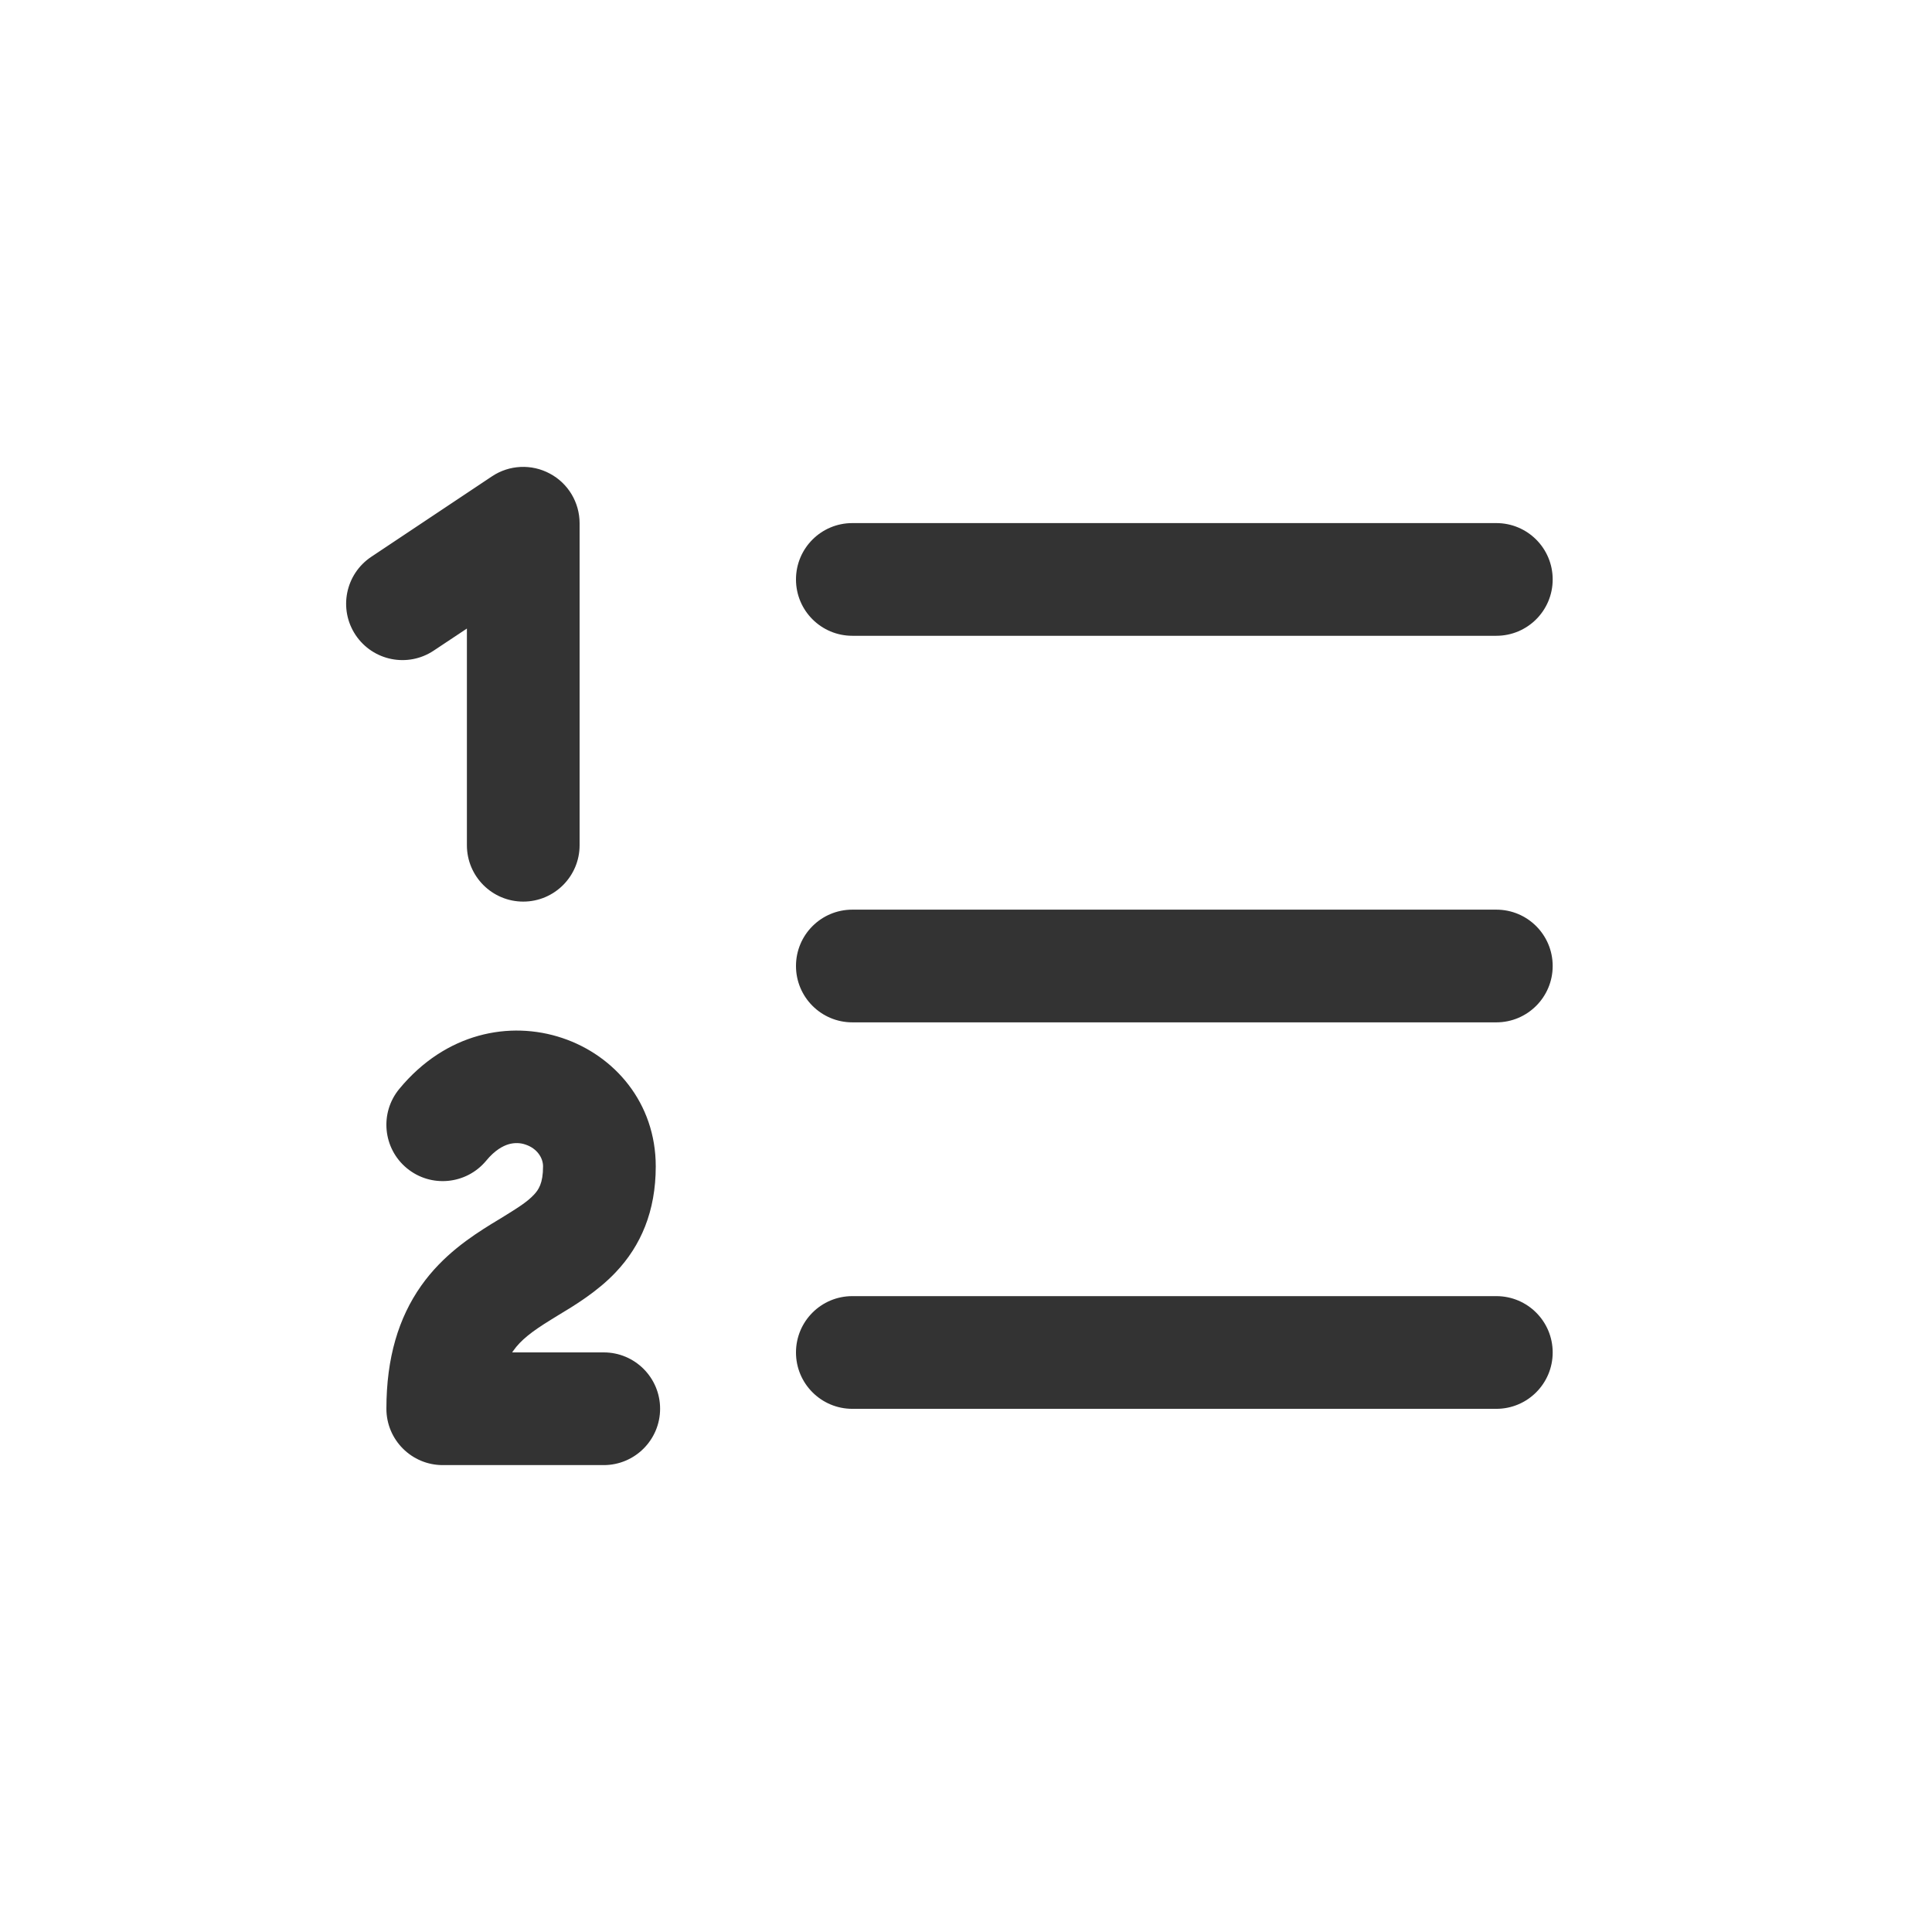 <svg width="24" height="24" viewBox="0 0 24 24" fill="none" xmlns="http://www.w3.org/2000/svg">
<path fill-rule="evenodd" clip-rule="evenodd" d="M9.888 7.198C9.888 6.811 10.201 6.498 10.588 6.498H18.588C18.975 6.498 19.288 6.811 19.288 7.198C19.288 7.585 18.975 7.898 18.588 7.898H10.588C10.201 7.898 9.888 7.585 9.888 7.198Z" fill="#333333"/>
<path fill-rule="evenodd" clip-rule="evenodd" d="M9.888 16.801C9.888 16.414 10.201 16.101 10.588 16.101L18.588 16.101C18.975 16.101 19.288 16.414 19.288 16.801C19.288 17.187 18.975 17.501 18.588 17.501L10.588 17.501C10.201 17.501 9.888 17.187 9.888 16.801Z" fill="#333333"/>
<path fill-rule="evenodd" clip-rule="evenodd" d="M9.888 12C9.888 11.613 10.201 11.3 10.588 11.3L18.588 11.3C18.975 11.3 19.288 11.613 19.288 12C19.288 12.386 18.975 12.7 18.588 12.7L10.588 12.7C10.201 12.7 9.888 12.386 9.888 12Z" fill="#333333"/>
<path fill-rule="evenodd" clip-rule="evenodd" d="M6.83 5.883C7.058 6.004 7.2 6.242 7.2 6.5V10.5C7.2 10.886 6.886 11.2 6.5 11.2C6.113 11.2 5.8 10.886 5.8 10.5V7.808L5.388 8.082C5.066 8.297 4.632 8.21 4.417 7.888C4.203 7.566 4.29 7.132 4.612 6.917L6.112 5.917C6.326 5.774 6.603 5.761 6.83 5.883Z" fill="#333333"/>
<path fill-rule="evenodd" clip-rule="evenodd" d="M4.96 13.527C6.113 12.13 8.146 12.917 8.146 14.489C8.146 15.05 7.959 15.476 7.651 15.802C7.424 16.044 7.129 16.222 6.927 16.343C6.896 16.362 6.867 16.38 6.841 16.396C6.609 16.539 6.471 16.645 6.376 16.78C6.371 16.786 6.367 16.793 6.362 16.8H7.5C7.886 16.8 8.2 17.113 8.2 17.5C8.2 17.886 7.886 18.2 7.5 18.2H5.5C5.113 18.2 4.8 17.886 4.8 17.5C4.8 16.866 4.952 16.369 5.232 15.972C5.501 15.591 5.85 15.363 6.104 15.205C6.147 15.179 6.186 15.155 6.223 15.133C6.435 15.002 6.545 14.934 6.632 14.842C6.689 14.781 6.746 14.702 6.746 14.489C6.746 14.385 6.674 14.268 6.53 14.219C6.465 14.196 6.393 14.193 6.319 14.214C6.248 14.235 6.148 14.287 6.04 14.418C5.793 14.716 5.352 14.758 5.054 14.512C4.756 14.266 4.714 13.825 4.96 13.527Z" fill="#333333"/>
</svg>
